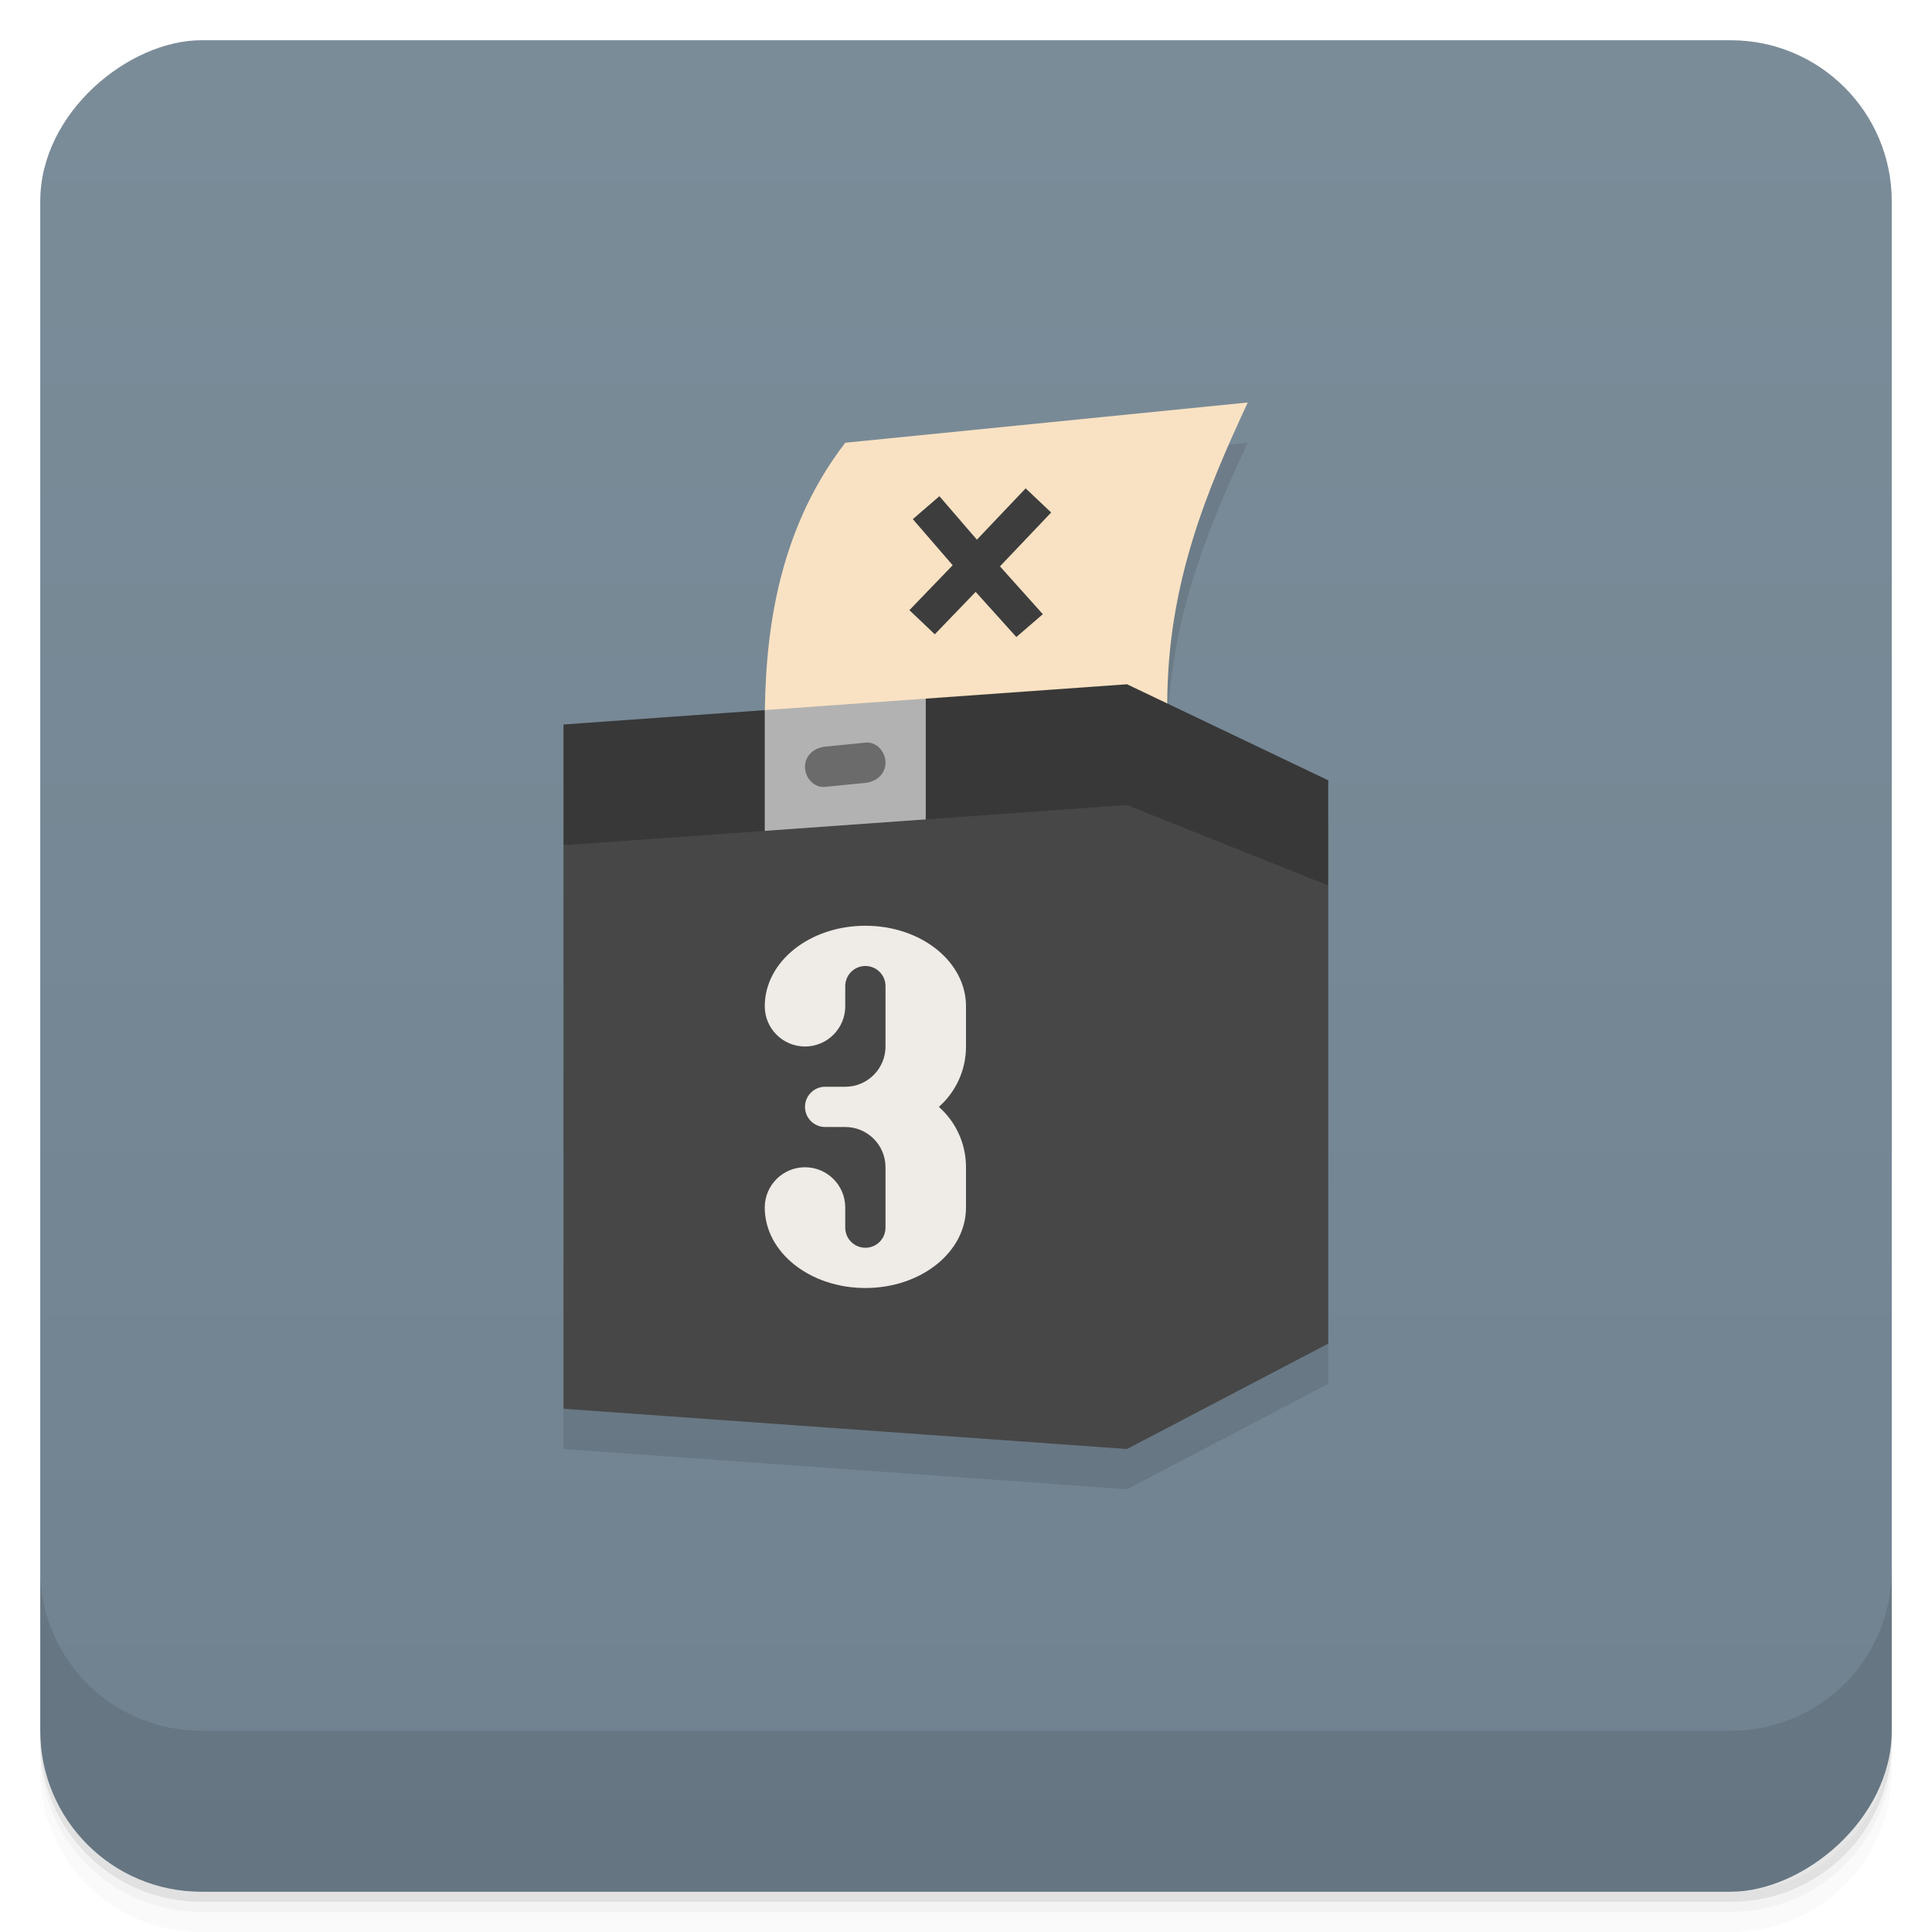 <svg version="1.1" viewBox="0 0 48 48" xmlns="http://www.w3.org/2000/svg">
 <defs>
  <linearGradient id="bg" x1="-47" x2="-2" gradientUnits="userSpaceOnUse">
   <stop style="stop-color:#708290" offset="0"/>
   <stop style="stop-color:#7b8c99" offset="1"/>
  </linearGradient>
 </defs>
 <path d="m1 43v0.25c0 2.216 1.784 4 4 4h38c2.216 0 4-1.784 4-4v-0.25c0 2.216-1.784 4-4 4h-38c-2.216 0-4-1.784-4-4zm0 0.5v0.5c0 2.216 1.784 4 4 4h38c2.216 0 4-1.784 4-4v-0.5c0 2.216-1.784 4-4 4h-38c-2.216 0-4-1.784-4-4z" opacity=".02"/>
 <path d="m1 43.25v0.25c0 2.216 1.784 4 4 4h38c2.216 0 4-1.784 4-4v-0.25c0 2.216-1.784 4-4 4h-38c-2.216 0-4-1.784-4-4z" opacity=".05"/>
 <path d="m1 43v0.25c0 2.216 1.784 4 4 4h38c2.216 0 4-1.784 4-4v-0.25c0 2.216-1.784 4-4 4h-38c-2.216 0-4-1.784-4-4z" opacity=".1"/>
 <rect transform="rotate(-90)" x="-47" y="1" width="46" height="46" rx="4" style="fill:url(#bg)"/>
 <path d="m31 11-10 1-7 23v1l14 1 5-2.619v-13.994l-4-1.908c0.005-2.99 0.998-5.319 2-7.479z" style="opacity:.1"/>
 <path d="m19 18c0-2 0.226-4.694 2-7l10-1c-1.005 2.164-2 4.5-2 7.5l-5 1.5z" style="fill:#f9e2c3"/>
 <path d="m28 17-5 0.357-1 2.643 1 1.475 10 0.525v-2.613zm-9 0.643-5 0.357v3l5 0.264 1-1.264z" style="fill:#383838"/>
 <path d="m25.482 12.133-1.211 1.275-0.932-1.08-0.66 0.57 0.99 1.145-1.075 1.116 0.631 0.6 1.015-1.054 1.011 1.122 0.658-0.568-1.065-1.188 1.272-1.338z" style="fill:#3d3d3d"/>
 <path d="m23 17.357-4 0.285v3.357h4z" style="fill:#b2b2b2"/>
 <path d="m28 20-14 1v14l14 1 5-2.619v-11.381z" style="fill:#474747"/>
 <path d="m20.5 18.55 1-0.1c0.276-0.028 0.5 0.223 0.5 0.5s-0.224 0.472-0.5 0.5l-1 0.1c-0.276 0.028-0.5-0.223-0.5-0.5s0.224-0.472 0.5-0.5z" style="opacity:.4"/>
 <path d="m21.5 23c-1.385 0-2.5 0.892-2.5 2 0 0.552 0.448 1 1 1s1-0.448 1-1v-0.5c0-0.277 0.223-0.5 0.5-0.5s0.5 0.223 0.5 0.5v1.5c0 0.552-0.448 1-1 1h-0.5c-0.276 0-0.5 0.224-0.5 0.5s0.224 0.5 0.5 0.5h0.5c0.552 0 1 0.448 1 1v1.5c-1e-6 0.277-0.223 0.5-0.5 0.5s-0.5-0.223-0.5-0.5v-0.5c0-0.552-0.448-1-1-1s-1 0.448-1 1c0 1.108 1.115 2 2.5 2s2.5-0.892 2.5-2v-1c0-0.598-0.26-1.134-0.674-1.5 0.414-0.366 0.674-0.902 0.674-1.5v-1c0-1.108-1.115-2-2.5-2z" style="fill:#efebe7"/>
 <g transform="translate(0 -1004.4)">
  <path d="m1 1043.4v4c0 2.216 1.784 4 4 4h38c2.216 0 4-1.784 4-4v-4c0 2.216-1.784 4-4 4h-38c-2.216 0-4-1.784-4-4z" opacity=".1"/>
 </g>
</svg>
